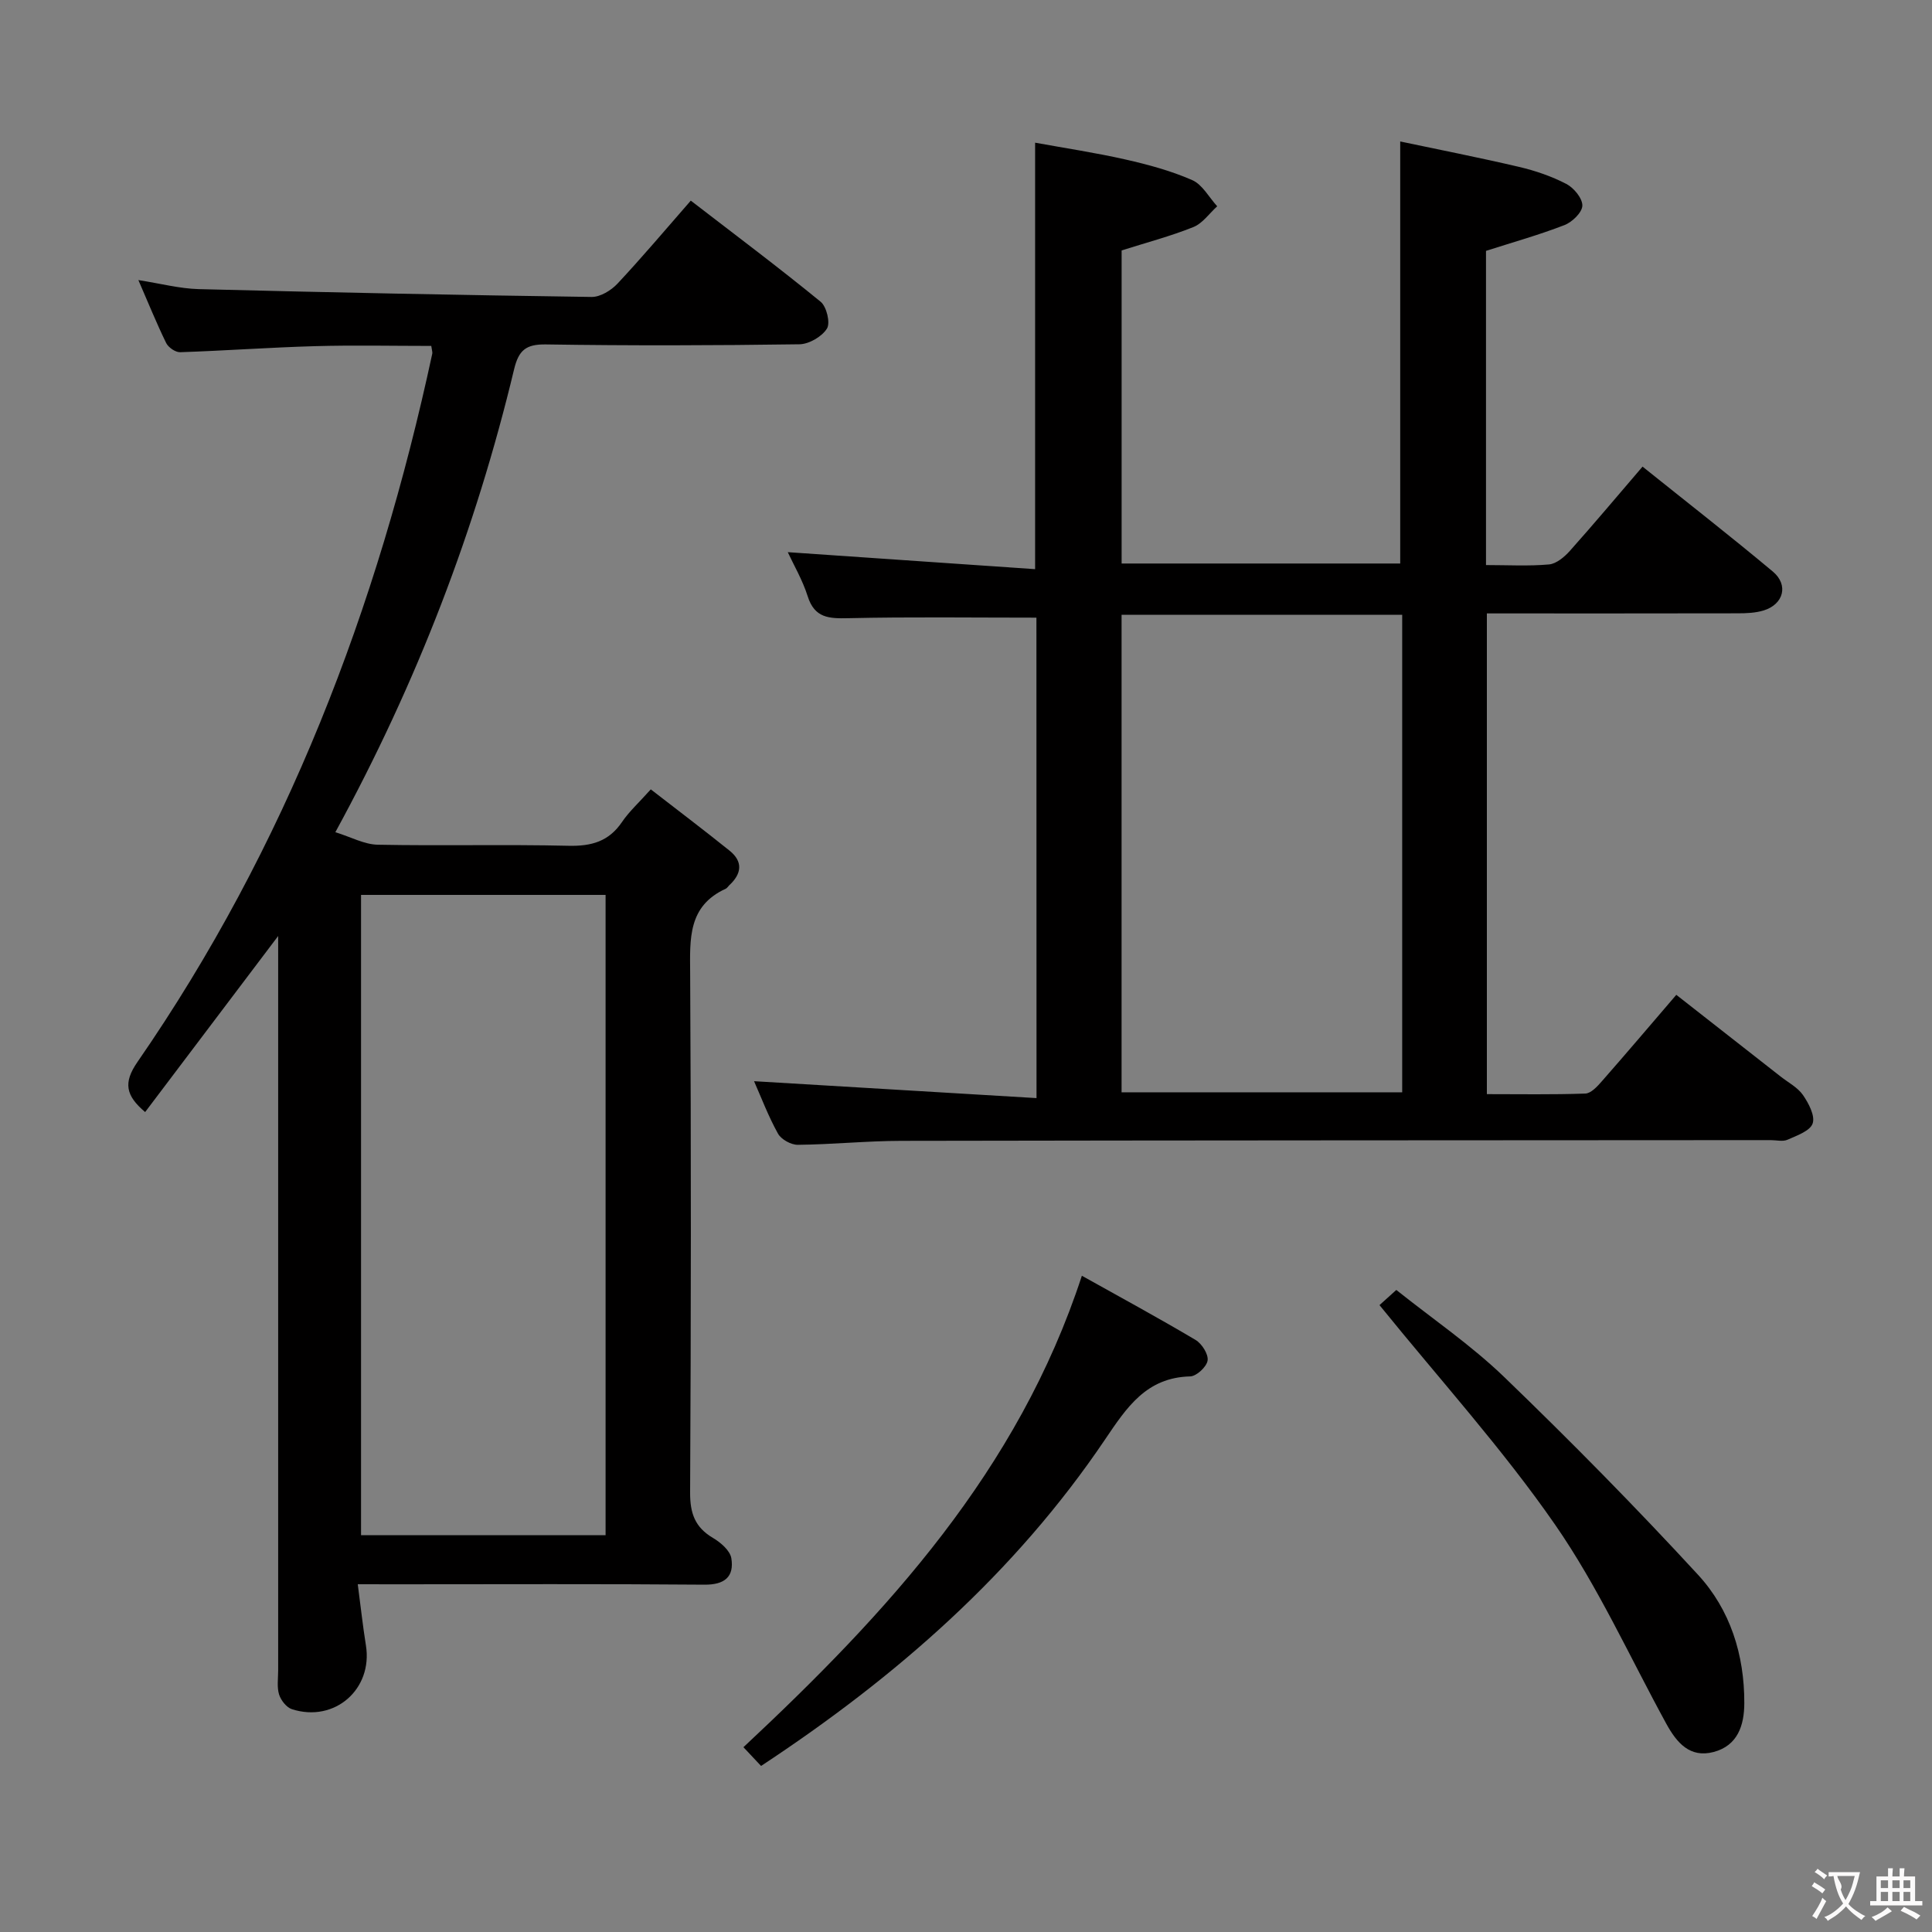 <svg enable-background="new 0 0 400 400" viewBox="0 0 400 400" xmlns="http://www.w3.org/2000/svg"><rect x="0" y="0" width="400" height="400" fill="#808080" stroke="none"/><g fill="#010000"><path d="m214.58 127.88c-13.34 0-26.14-.18-38.94.11-4.01.09-6.99-.01-8.42-4.55-1.07-3.38-2.92-6.52-4.12-9.12 17.05 1.17 34.02 2.34 51.21 3.52 0-29.97 0-58.68 0-88.3 6.24 1.14 12.54 2.08 18.75 3.49 4.69 1.06 9.4 2.34 13.78 4.26 2.11.93 3.47 3.56 5.17 5.42-1.63 1.47-3.02 3.53-4.93 4.3-4.73 1.9-9.69 3.2-14.86 4.84v64.82h57.68c0-28.8 0-57.53 0-87.38 7.96 1.68 16.31 3.32 24.59 5.26 3.37.79 6.74 1.94 9.8 3.53 1.56.81 3.35 2.98 3.32 4.49-.03 1.41-2.1 3.41-3.7 4.03-5.21 2.02-10.62 3.54-16.25 5.34v65.05c4.51 0 8.81.25 13.05-.13 1.52-.14 3.18-1.54 4.3-2.79 4.97-5.57 9.77-11.29 15.06-17.46 9.17 7.35 18.19 14.38 26.97 21.72 3.32 2.77 2.24 6.79-1.9 8.06-1.7.52-3.6.59-5.41.59-17.16.04-34.31.02-51.89.02v99.53c6.84 0 13.62.12 20.38-.12 1.18-.04 2.49-1.47 3.42-2.54 5.04-5.74 9.99-11.57 15.42-17.9 7.33 5.74 14.48 11.34 21.63 16.94 1.57 1.23 3.5 2.23 4.59 3.8 1.18 1.71 2.55 4.3 2.01 5.89-.53 1.56-3.28 2.51-5.21 3.37-.97.43-2.3.08-3.47.08-59.99.04-119.99.04-179.98.15-7.15.01-14.29.75-21.44.82-1.4.02-3.45-1.11-4.12-2.32-2-3.6-3.47-7.5-4.95-10.85 19.41 1.16 38.78 2.32 58.48 3.5-.02-34.2-.02-66.96-.02-99.47zm17.63 98.27h58.1c0-33.18 0-65.91 0-98.87-19.48 0-38.69 0-58.1 0z"/><path d="m74.07 328c.61 4.59 1.04 8.64 1.69 12.66 1.46 9.07-6.49 16.05-15.32 13.21-1.13-.36-2.28-1.84-2.66-3.04-.47-1.53-.19-3.3-.19-4.96 0-48.49 0-96.98 0-145.47 0-1.78 0-3.57 0-6.61-9.69 12.83-18.61 24.63-27.54 36.45-4.04-3.41-4.56-6.08-1.59-10.37 30.77-44.52 49.72-94.02 61.04-146.66.06-.29-.07-.62-.21-1.59-7.97 0-16.05-.18-24.11.05-9.3.26-18.59.94-27.89 1.25-.97.03-2.44-.99-2.89-1.91-1.96-4.01-3.64-8.16-5.75-13.02 4.57.71 8.51 1.76 12.49 1.87 27.11.69 54.23 1.24 81.35 1.62 1.79.02 4.04-1.35 5.35-2.75 5.1-5.45 9.92-11.17 15.18-17.19 9.15 7.05 18.17 13.81 26.88 20.93 1.24 1.01 2.05 4.38 1.31 5.56-1.04 1.67-3.71 3.22-5.7 3.25-17.49.25-34.99.3-52.49.03-4.15-.06-5.64 1.21-6.59 5.18-7.94 33.1-20 64.66-37 95.81 3.25 1 6 2.54 8.79 2.59 13.16.26 26.33-.09 39.49.22 4.74.11 8.33-.89 11.06-4.91 1.48-2.18 3.49-4 5.97-6.77 5.47 4.24 10.96 8.39 16.32 12.7 2.84 2.29 2.48 4.81-.09 7.17-.24.23-.43.57-.71.7-7.86 3.59-7.42 10.38-7.37 17.52.21 35.82.18 71.65-.01 107.48-.02 4.3 1 7.21 4.73 9.41 1.6.94 3.56 2.63 3.81 4.23.6 3.8-1.37 5.48-5.56 5.45-21.16-.18-42.32-.08-63.49-.08-2.44-.01-4.9-.01-8.3-.01zm51.31-10.16c0-44.24 0-88.38 0-132.56-17.07 0-33.69 0-50.63 0v132.56z"/><path d="m157.57 365.62c-1.33-1.41-2.45-2.6-3.65-3.88 29.75-27.81 56.88-57.25 70.07-97.61 7.71 4.31 15.72 8.65 23.54 13.29 1.3.77 2.69 2.96 2.49 4.26-.19 1.3-2.3 3.26-3.61 3.29-9.09.22-13.15 6.45-17.62 13.06-18.63 27.6-43.15 49.11-71.22 67.59z"/><path d="m285.61 270.21c.39-.35 1.61-1.46 3.48-3.14 7.47 5.96 15.47 11.41 22.34 18.03 13.75 13.26 27.18 26.88 40.12 40.93 6.67 7.24 9.62 16.56 9.59 26.57-.01 4.64-1.38 8.81-6.35 10.13-4.92 1.3-7.64-1.92-9.79-5.83-7.57-13.83-14.12-28.38-23.06-41.27-10.85-15.65-23.74-29.88-36.33-45.42z"/></g><path d="m377.9 391.2c-.2.3-.4.5-.6.8-.7-.6-1.4-1-2.2-1.5.2-.3.4-.5.5-.8.6.4 1.4.8 2.3 1.5zm-1.8 6.1c-.2-.2-.5-.4-.9-.6.4-.6.8-1.2 1.2-1.9s.7-1.3.9-1.9c.3.3.5.5.8.7-.7 1.3-1.4 2.6-2 3.7zm2.2-9c-.3.3-.5.5-.6.8-.6-.6-1.3-1.1-2-1.5.3-.3.5-.5.6-.7.6.5 1.3.9 2 1.4zm.3.2v-.9h2 4.5c-.3 1.3-.6 2.5-1 3.6s-.9 2.1-1.4 3c.4.5 1 1 1.6 1.4s1.2.8 1.9 1.1c-.3.2-.5.4-.8.8-.4-.3-1-.7-1.6-1.2s-1.2-1.1-1.6-1.6c-.5.6-1.1 1.1-1.7 1.6s-1.4.9-2.1 1.4c-.1-.3-.3-.5-.7-.8.6-.2 1.2-.5 1.9-1s1.4-1.1 2-1.8c-.5-.8-.9-1.6-1.2-2.5s-.6-2-.8-3.2c-.4.1-.7.1-1 .1zm2.5 2.7c.3 1 .7 1.7 1 2.2.3-.5.6-1.1 1-2s.6-1.9.9-3h-3.2-.4c.1.9 1.3 1.8.7 2.8z" fill="#fbfafa"/><path d="m396.5 388.5v1.5 3.6h1.5v.9c-.4 0-1 0-1.7 0h-7.9c-.5 0-.9 0-1.2 0v-.9h1.3v-3.5c0-.7 0-1.2 0-1.6h2.4c0-.8 0-1.4 0-1.7h1c0 .3-.1.8-.1 1.7h1.5c0-.8 0-1.4 0-1.7h1c0 .3-.1.9-.1 1.7zm-8.2 9.2c-.2-.3-.5-.5-.8-.8.8-.3 1.4-.6 1.9-.9s1-.7 1.4-1.1c.3.3.6.5.9.8-1.6 1-2.8 1.6-3.4 2zm2.6-6.8v-1.6h-1.5v1.6zm0 2.7v-1.9h-1.5v1.9zm2.4-2.7v-1.6h-1.5v1.6zm0 2.7v-1.9h-1.5v1.9zm.2 2 .7-.8c.4.2.9.5 1.6.8s1.3.7 1.8 1c-.3.3-.5.5-.8.8-.4-.3-1.5-1-3.3-1.8zm2-4.7v-1.6h-1.4v1.6zm0 2.7v-1.9h-1.4v1.9z" fill="#fbfafa"/></svg>